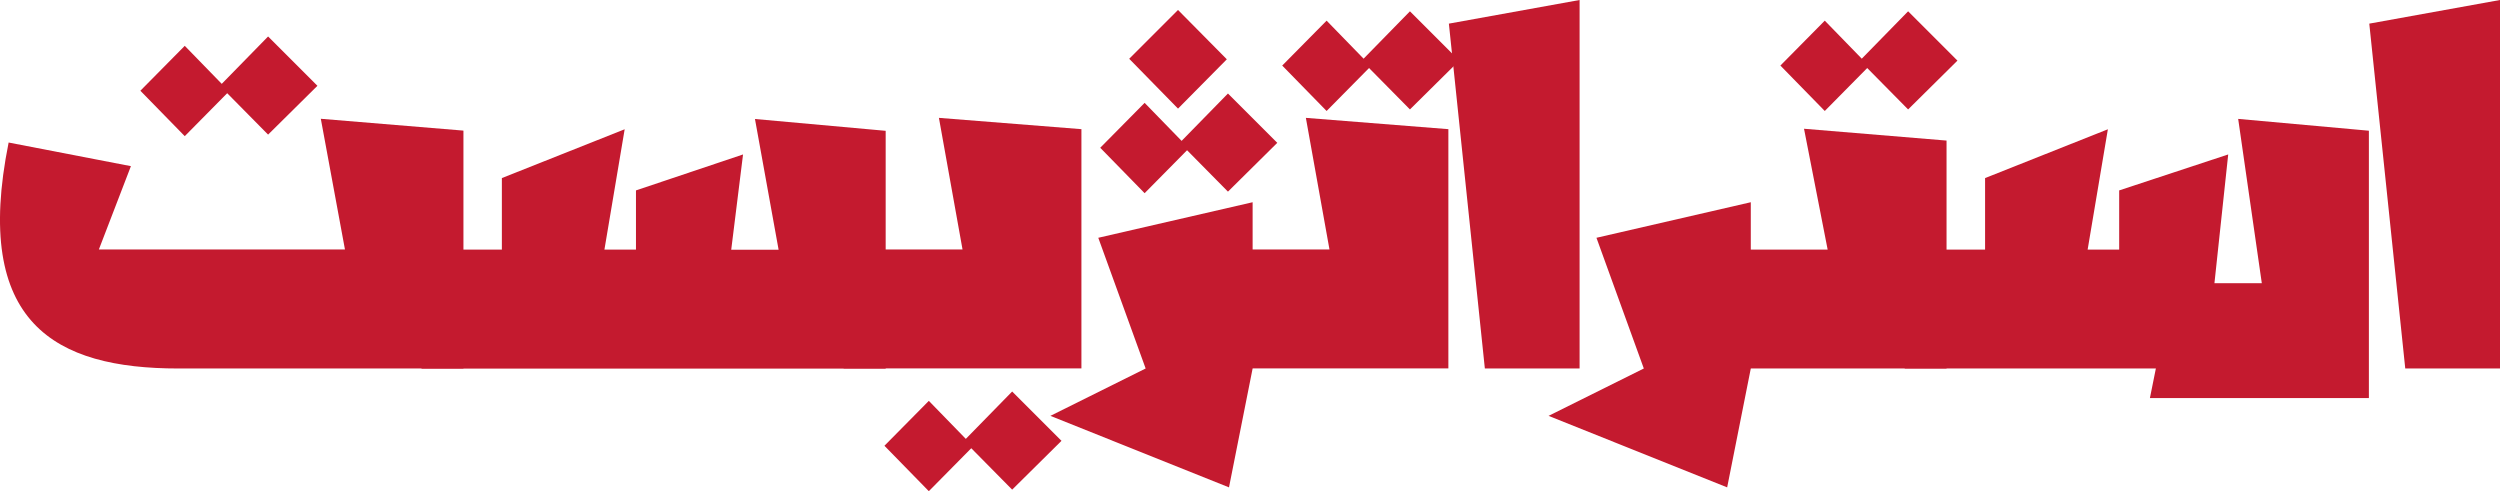 <?xml version="1.0" encoding="UTF-8"?>
<svg id="Layer_2" xmlns="http://www.w3.org/2000/svg" viewBox="0 0 243.29 47.8">
  <defs>
    <style>
      .cls-1 {
        fill: #c41a2f;
      }
    </style>
  </defs>
  <g id="Layer_1-2" data-name="Layer_1">
    <g>
      <path class="cls-1" d="M45.1,12.72v23.14h-27.75C5.4,35.86-2.71,31.49.84,13.87l11.9,2.3-3.12,8.11h23.95l-2.35-12.72,13.87,1.15ZM17.98,13.25l-4.32-4.42,4.32-4.37,3.6,3.7,4.51-4.61,4.8,4.8-4.8,4.75-3.98-4.03-4.13,4.18Z"/>
      <path class="cls-1" d="M41.02,24.29h7.82v-6.96l11.95-4.75-1.97,11.71h3.07v-5.76l10.42-3.5-1.15,9.27h4.61l-2.3-12.72,12.72,1.15v23.14h-45.17v-11.57Z"/>
      <path class="cls-1" d="M91.37,11.47l13.87,1.1v23.28h-23.14v-11.57h11.57l-2.3-12.82ZM90.39,47.8l-4.32-4.42,4.32-4.37,3.6,3.7,4.51-4.61,4.8,4.8-4.8,4.75-3.98-4.03-4.13,4.18ZM111.39,18.8l-4.32-4.42,4.32-4.37,3.6,3.7,4.51-4.61,4.8,4.8-4.8,4.75-3.98-4.03-4.13,4.18Z"/>
      <path class="cls-1" d="M102.22,40.47l9.27-4.61-4.61-12.72,15.02-3.46v16.18l-2.3,11.57-17.38-6.96ZM109.89,5.72l4.75-4.75,4.75,4.8-4.75,4.8-4.75-4.85Z"/>
      <path class="cls-1" d="M127.08,11.47l13.87,1.1v23.28h-23.14v-11.57h11.57l-2.3-12.82ZM129.1,10.8l-4.32-4.42,4.32-4.37,3.6,3.7,4.51-4.61,4.8,4.8-4.8,4.75-3.98-4.03-4.13,4.18Z"/>
      <path class="cls-1" d="M141,2.3l12.72-2.3v35.86h-9.22l-3.5-33.55Z"/>
      <path class="cls-1" d="M150.7,40.47l9.27-4.61-4.61-12.72,15.02-3.46v16.18l-2.3,11.57-17.38-6.96Z"/>
      <path class="cls-1" d="M175.56,12.53l13.87,1.15v22.18h-23.14v-11.57h11.57l-2.3-11.76ZM177.58,10.8l-4.32-4.42,4.32-4.37,3.6,3.7,4.51-4.61,4.8,4.8-4.8,4.75-3.98-4.03-4.13,4.18Z"/>
      <path class="cls-1" d="M209.79,35.86h-24.43v-11.57h7.82v-6.96l11.95-4.75-1.97,11.71h3.07v-5.76l10.61-3.5-1.34,12.53h4.61l-2.3-15.99,12.72,1.15v26.02h-21.31l.58-2.88Z"/>
      <path class="cls-1" d="M230.57,2.3l12.72-2.3v35.86h-9.22l-3.5-33.55Z"/>
    </g>
  </g>
</svg>